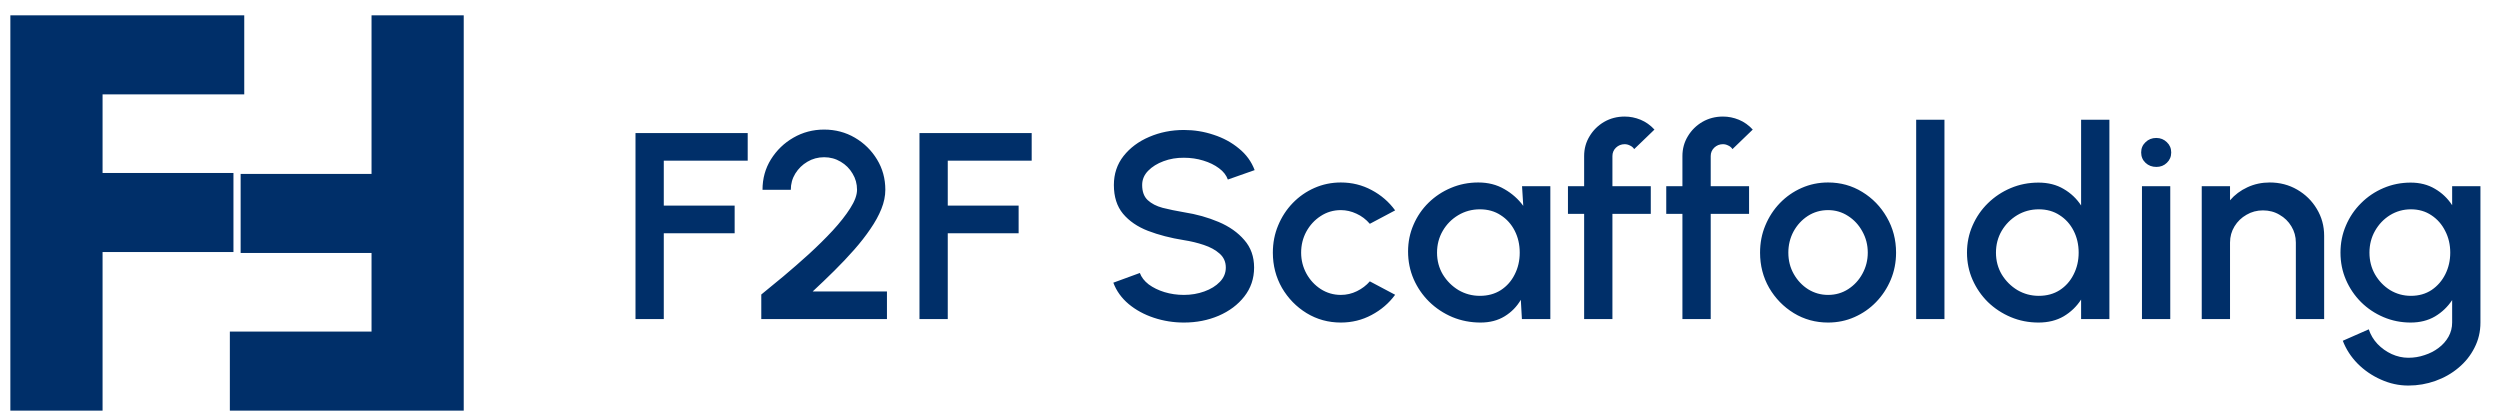 <svg width="220" height="37" viewBox="0 0 220 37" fill="none" xmlns="http://www.w3.org/2000/svg">
<g clip-path="url(#clip0_122_1021)">
<path d="M55.924 28.08V11.707H65.798V14.14H58.413V18.093H64.649V20.525H58.413V28.08H55.924ZM66.993 28.08V25.917C67.56 25.457 68.21 24.923 68.944 24.314C69.678 23.698 70.424 23.047 71.182 22.361C71.94 21.667 72.639 20.977 73.277 20.291C73.915 19.597 74.43 18.942 74.821 18.326C75.22 17.703 75.419 17.161 75.419 16.701C75.419 16.178 75.288 15.703 75.024 15.274C74.769 14.838 74.422 14.491 73.983 14.233C73.544 13.968 73.058 13.836 72.523 13.836C71.988 13.836 71.498 13.968 71.051 14.233C70.612 14.491 70.257 14.838 69.986 15.274C69.722 15.703 69.591 16.178 69.591 16.701H67.101C67.101 15.711 67.348 14.818 67.843 14.023C68.346 13.22 69.004 12.584 69.818 12.116C70.64 11.641 71.541 11.403 72.523 11.403C73.512 11.403 74.414 11.641 75.228 12.116C76.042 12.592 76.692 13.231 77.179 14.034C77.665 14.83 77.909 15.719 77.909 16.701C77.909 17.247 77.793 17.808 77.562 18.385C77.33 18.962 77.007 19.551 76.592 20.151C76.185 20.751 75.711 21.359 75.168 21.975C74.625 22.591 74.043 23.207 73.421 23.823C72.798 24.439 72.164 25.047 71.517 25.648H78.052V28.08H66.993ZM80.914 28.08V11.707H90.788V14.14H83.403V18.093H89.639V20.525H83.403V28.08H80.914ZM104.185 28.384C103.267 28.384 102.386 28.244 101.54 27.963C100.694 27.683 99.956 27.281 99.326 26.759C98.695 26.229 98.244 25.601 97.973 24.876L100.307 24.022C100.443 24.396 100.702 24.732 101.085 25.028C101.476 25.316 101.939 25.542 102.473 25.706C103.016 25.87 103.586 25.952 104.185 25.952C104.823 25.952 105.422 25.85 105.98 25.648C106.547 25.445 107.002 25.164 107.345 24.806C107.696 24.447 107.871 24.026 107.871 23.543C107.871 23.044 107.688 22.634 107.321 22.314C106.962 21.995 106.499 21.741 105.932 21.554C105.374 21.367 104.791 21.227 104.185 21.133C103.012 20.946 101.959 20.673 101.025 20.315C100.099 19.956 99.365 19.453 98.823 18.806C98.288 18.159 98.021 17.317 98.021 16.28C98.021 15.305 98.304 14.455 98.871 13.73C99.445 13.005 100.199 12.444 101.133 12.046C102.074 11.641 103.092 11.438 104.185 11.438C105.087 11.438 105.956 11.578 106.794 11.859C107.64 12.132 108.382 12.534 109.02 13.064C109.667 13.586 110.129 14.222 110.409 14.97L108.051 15.8C107.915 15.418 107.656 15.087 107.273 14.806C106.89 14.518 106.427 14.292 105.884 14.128C105.35 13.964 104.783 13.882 104.185 13.882C103.547 13.875 102.948 13.976 102.39 14.186C101.839 14.389 101.388 14.67 101.037 15.028C100.686 15.387 100.51 15.804 100.51 16.28C100.51 16.865 100.674 17.309 101.001 17.613C101.328 17.917 101.767 18.143 102.318 18.291C102.876 18.432 103.499 18.56 104.185 18.677C105.286 18.849 106.303 19.134 107.237 19.531C108.179 19.929 108.933 20.459 109.499 21.122C110.074 21.777 110.361 22.584 110.361 23.543C110.361 24.509 110.074 25.359 109.499 26.092C108.933 26.817 108.179 27.382 107.237 27.788C106.303 28.186 105.286 28.384 104.185 28.384ZM120.545 24.759L122.772 25.94C122.229 26.681 121.538 27.273 120.7 27.718C119.871 28.162 118.969 28.384 117.995 28.384C116.894 28.384 115.889 28.108 114.979 27.554C114.078 27 113.356 26.26 112.813 25.332C112.279 24.396 112.011 23.363 112.011 22.233C112.011 21.375 112.167 20.576 112.478 19.835C112.789 19.087 113.216 18.432 113.759 17.87C114.309 17.301 114.947 16.857 115.673 16.537C116.4 16.218 117.174 16.058 117.995 16.058C118.969 16.058 119.871 16.28 120.7 16.724C121.538 17.169 122.229 17.765 122.772 18.514L120.545 19.695C120.21 19.305 119.819 19.009 119.372 18.806C118.926 18.596 118.466 18.49 117.995 18.49C117.341 18.49 116.747 18.666 116.213 19.017C115.686 19.36 115.266 19.816 114.955 20.385C114.652 20.946 114.5 21.562 114.5 22.233C114.5 22.895 114.657 23.511 114.968 24.081C115.279 24.642 115.697 25.094 116.224 25.437C116.759 25.78 117.349 25.952 117.995 25.952C118.49 25.952 118.961 25.843 119.408 25.624C119.855 25.406 120.234 25.117 120.545 24.759ZM133.94 16.385H136.43V28.08H133.928L133.832 26.384C133.481 26.985 133.007 27.468 132.408 27.835C131.81 28.201 131.103 28.384 130.289 28.384C129.411 28.384 128.586 28.224 127.812 27.905C127.038 27.577 126.355 27.125 125.765 26.548C125.182 25.971 124.728 25.308 124.4 24.56C124.073 23.804 123.91 22.993 123.91 22.127C123.91 21.293 124.07 20.51 124.389 19.777C124.708 19.036 125.151 18.389 125.717 17.835C126.284 17.282 126.938 16.849 127.68 16.537C128.43 16.218 129.233 16.058 130.086 16.058C130.956 16.058 131.722 16.253 132.384 16.642C133.055 17.024 133.609 17.516 134.047 18.116L133.94 16.385ZM130.23 26.034C130.932 26.034 131.546 25.866 132.073 25.531C132.6 25.188 133.007 24.728 133.294 24.151C133.589 23.574 133.736 22.934 133.736 22.233C133.736 21.523 133.589 20.88 133.294 20.303C132.999 19.726 132.587 19.27 132.061 18.935C131.542 18.592 130.932 18.42 130.23 18.42C129.536 18.42 128.901 18.592 128.326 18.935C127.752 19.278 127.297 19.738 126.962 20.315C126.627 20.892 126.459 21.531 126.459 22.233C126.459 22.942 126.631 23.585 126.974 24.162C127.325 24.732 127.784 25.188 128.35 25.531C128.925 25.866 129.552 26.034 130.23 26.034ZM141.893 13.73V16.385H145.269V18.818H141.893V28.08H139.404V18.818H137.98V16.385H139.404V13.73C139.404 13.091 139.563 12.51 139.883 11.988C140.202 11.457 140.629 11.037 141.164 10.725C141.706 10.413 142.308 10.257 142.971 10.257C143.449 10.257 143.917 10.35 144.371 10.537C144.826 10.725 145.233 11.013 145.592 11.403L143.808 13.122C143.721 12.982 143.597 12.877 143.438 12.806C143.286 12.728 143.13 12.689 142.971 12.689C142.675 12.689 142.42 12.791 142.205 12.993C141.997 13.196 141.893 13.442 141.893 13.73ZM150.543 13.73V16.385H153.918V18.818H150.543V28.08H148.053V18.818H146.63V16.385H148.053V13.73C148.053 13.091 148.213 12.51 148.532 11.988C148.851 11.457 149.279 11.037 149.813 10.725C150.356 10.413 150.958 10.257 151.62 10.257C152.099 10.257 152.566 10.35 153.021 10.537C153.476 10.725 153.883 11.013 154.242 11.403L152.458 13.122C152.37 12.982 152.247 12.877 152.087 12.806C151.936 12.728 151.78 12.689 151.62 12.689C151.325 12.689 151.069 12.791 150.854 12.993C150.647 13.196 150.543 13.442 150.543 13.73ZM160.869 28.384C159.768 28.384 158.763 28.108 157.853 27.554C156.951 27 156.229 26.26 155.686 25.332C155.151 24.396 154.885 23.363 154.885 22.233C154.885 21.375 155.04 20.576 155.351 19.835C155.662 19.087 156.09 18.432 156.632 17.87C157.183 17.301 157.821 16.857 158.547 16.537C159.273 16.218 160.047 16.058 160.869 16.058C161.97 16.058 162.971 16.334 163.873 16.888C164.782 17.442 165.505 18.186 166.04 19.122C166.582 20.057 166.854 21.094 166.854 22.233C166.854 23.082 166.697 23.878 166.386 24.619C166.075 25.359 165.644 26.014 165.094 26.583C164.551 27.145 163.917 27.585 163.191 27.905C162.473 28.224 161.699 28.384 160.869 28.384ZM160.869 25.952C161.531 25.952 162.125 25.78 162.652 25.437C163.179 25.094 163.594 24.642 163.897 24.081C164.208 23.511 164.364 22.895 164.364 22.233C164.364 21.554 164.205 20.931 163.885 20.361C163.574 19.792 163.155 19.34 162.628 19.005C162.101 18.662 161.516 18.49 160.869 18.49C160.215 18.49 159.62 18.662 159.085 19.005C158.559 19.348 158.14 19.804 157.829 20.373C157.526 20.942 157.374 21.562 157.374 22.233C157.374 22.927 157.534 23.554 157.853 24.116C158.172 24.677 158.595 25.125 159.122 25.46C159.656 25.788 160.239 25.952 160.869 25.952ZM168.623 28.08V10.537H171.112V28.08H168.623ZM183.137 10.537H185.627V28.08H183.137V26.361C182.746 26.969 182.235 27.46 181.605 27.835C180.975 28.201 180.236 28.384 179.39 28.384C178.52 28.384 177.707 28.224 176.949 27.905C176.191 27.585 175.52 27.145 174.938 26.583C174.363 26.014 173.913 25.359 173.586 24.619C173.259 23.878 173.095 23.082 173.095 22.233C173.095 21.383 173.259 20.588 173.586 19.847C173.913 19.098 174.363 18.444 174.938 17.882C175.52 17.313 176.191 16.869 176.949 16.549C177.707 16.229 178.52 16.069 179.39 16.069C180.236 16.069 180.975 16.256 181.605 16.631C182.235 16.997 182.746 17.481 183.137 18.081V10.537ZM179.414 26.034C180.116 26.034 180.731 25.866 181.257 25.531C181.784 25.188 182.191 24.728 182.478 24.151C182.773 23.574 182.922 22.934 182.922 22.233C182.922 21.523 182.773 20.88 182.478 20.303C182.183 19.726 181.773 19.27 181.246 18.935C180.727 18.592 180.116 18.42 179.414 18.42C178.72 18.42 178.086 18.592 177.512 18.935C176.945 19.278 176.49 19.738 176.147 20.315C175.812 20.892 175.645 21.531 175.645 22.233C175.645 22.942 175.816 23.585 176.159 24.162C176.51 24.732 176.969 25.188 177.536 25.531C178.11 25.866 178.736 26.034 179.414 26.034ZM188.493 16.385H190.983V28.08H188.493V16.385ZM189.762 14.689C189.379 14.689 189.06 14.569 188.805 14.327C188.549 14.085 188.422 13.781 188.422 13.415C188.422 13.056 188.549 12.756 188.805 12.514C189.06 12.264 189.376 12.14 189.751 12.14C190.118 12.14 190.429 12.264 190.684 12.514C190.94 12.756 191.067 13.056 191.067 13.415C191.067 13.781 190.94 14.085 190.684 14.327C190.437 14.569 190.129 14.689 189.762 14.689ZM204.525 20.747V28.08H202.035V21.344C202.035 20.822 201.904 20.346 201.641 19.917C201.386 19.488 201.038 19.149 200.599 18.9C200.168 18.642 199.682 18.514 199.139 18.514C198.612 18.514 198.13 18.642 197.691 18.9C197.252 19.149 196.901 19.488 196.638 19.917C196.375 20.346 196.242 20.822 196.242 21.344V28.08H193.753V16.385H196.242V17.625C196.657 17.141 197.168 16.759 197.774 16.479C198.381 16.198 199.035 16.058 199.737 16.058C200.623 16.058 201.429 16.268 202.155 16.689C202.881 17.11 203.456 17.675 203.879 18.385C204.309 19.095 204.525 19.882 204.525 20.747ZM215.789 16.385H218.279V28.384C218.279 29.187 218.103 29.928 217.752 30.606C217.409 31.285 216.942 31.869 216.351 32.361C215.761 32.86 215.083 33.246 214.317 33.519C213.559 33.791 212.765 33.928 211.935 33.928C211.098 33.928 210.292 33.752 209.518 33.401C208.744 33.059 208.061 32.591 207.47 31.998C206.888 31.406 206.454 30.735 206.166 29.987L208.452 28.981C208.611 29.464 208.867 29.893 209.218 30.267C209.577 30.642 209.992 30.938 210.463 31.156C210.941 31.374 211.433 31.483 211.935 31.483C212.43 31.483 212.904 31.406 213.359 31.25C213.822 31.102 214.233 30.891 214.592 30.618C214.96 30.345 215.25 30.018 215.466 29.636C215.681 29.254 215.789 28.837 215.789 28.384V26.408C215.398 27 214.896 27.48 214.281 27.846C213.667 28.205 212.952 28.384 212.138 28.384C211.292 28.384 210.495 28.224 209.745 27.905C208.994 27.585 208.337 27.145 207.77 26.583C207.204 26.014 206.76 25.359 206.441 24.619C206.122 23.878 205.962 23.082 205.962 22.233C205.962 21.383 206.122 20.588 206.441 19.847C206.76 19.098 207.204 18.444 207.77 17.882C208.337 17.313 208.994 16.869 209.745 16.549C210.495 16.229 211.292 16.069 212.138 16.069C212.952 16.069 213.667 16.253 214.281 16.619C214.896 16.978 215.398 17.457 215.789 18.058V16.385ZM212.162 26.034C212.856 26.034 213.463 25.862 213.982 25.519C214.5 25.168 214.904 24.704 215.191 24.127C215.478 23.55 215.622 22.919 215.622 22.233C215.622 21.531 215.474 20.895 215.178 20.326C214.891 19.749 214.489 19.289 213.97 18.946C213.451 18.596 212.848 18.42 212.162 18.42C211.492 18.42 210.878 18.592 210.319 18.935C209.768 19.278 209.33 19.738 209.002 20.315C208.675 20.892 208.512 21.531 208.512 22.233C208.512 22.934 208.675 23.574 209.002 24.151C209.338 24.728 209.781 25.188 210.332 25.531C210.89 25.866 211.5 26.034 212.162 26.034Z" fill="#002F69"/>
<path d="M21.494 1.349V8.305H9.026V15.222H20.544V22.179H9.026V36.135H0.912V1.349H21.494Z" fill="#002F69"/>
<path d="M20.227 36.135V29.179H32.695V22.261H21.176V15.305H32.695V1.349H40.808V36.135H20.227Z" fill="#002F69"/>
</g>
<defs>
<clipPath id="clip0_122_1021">
<rect width="220" height="35.642" fill="white" transform="translate(0 0.92)"/>
</clipPath>
</defs>
</svg>
